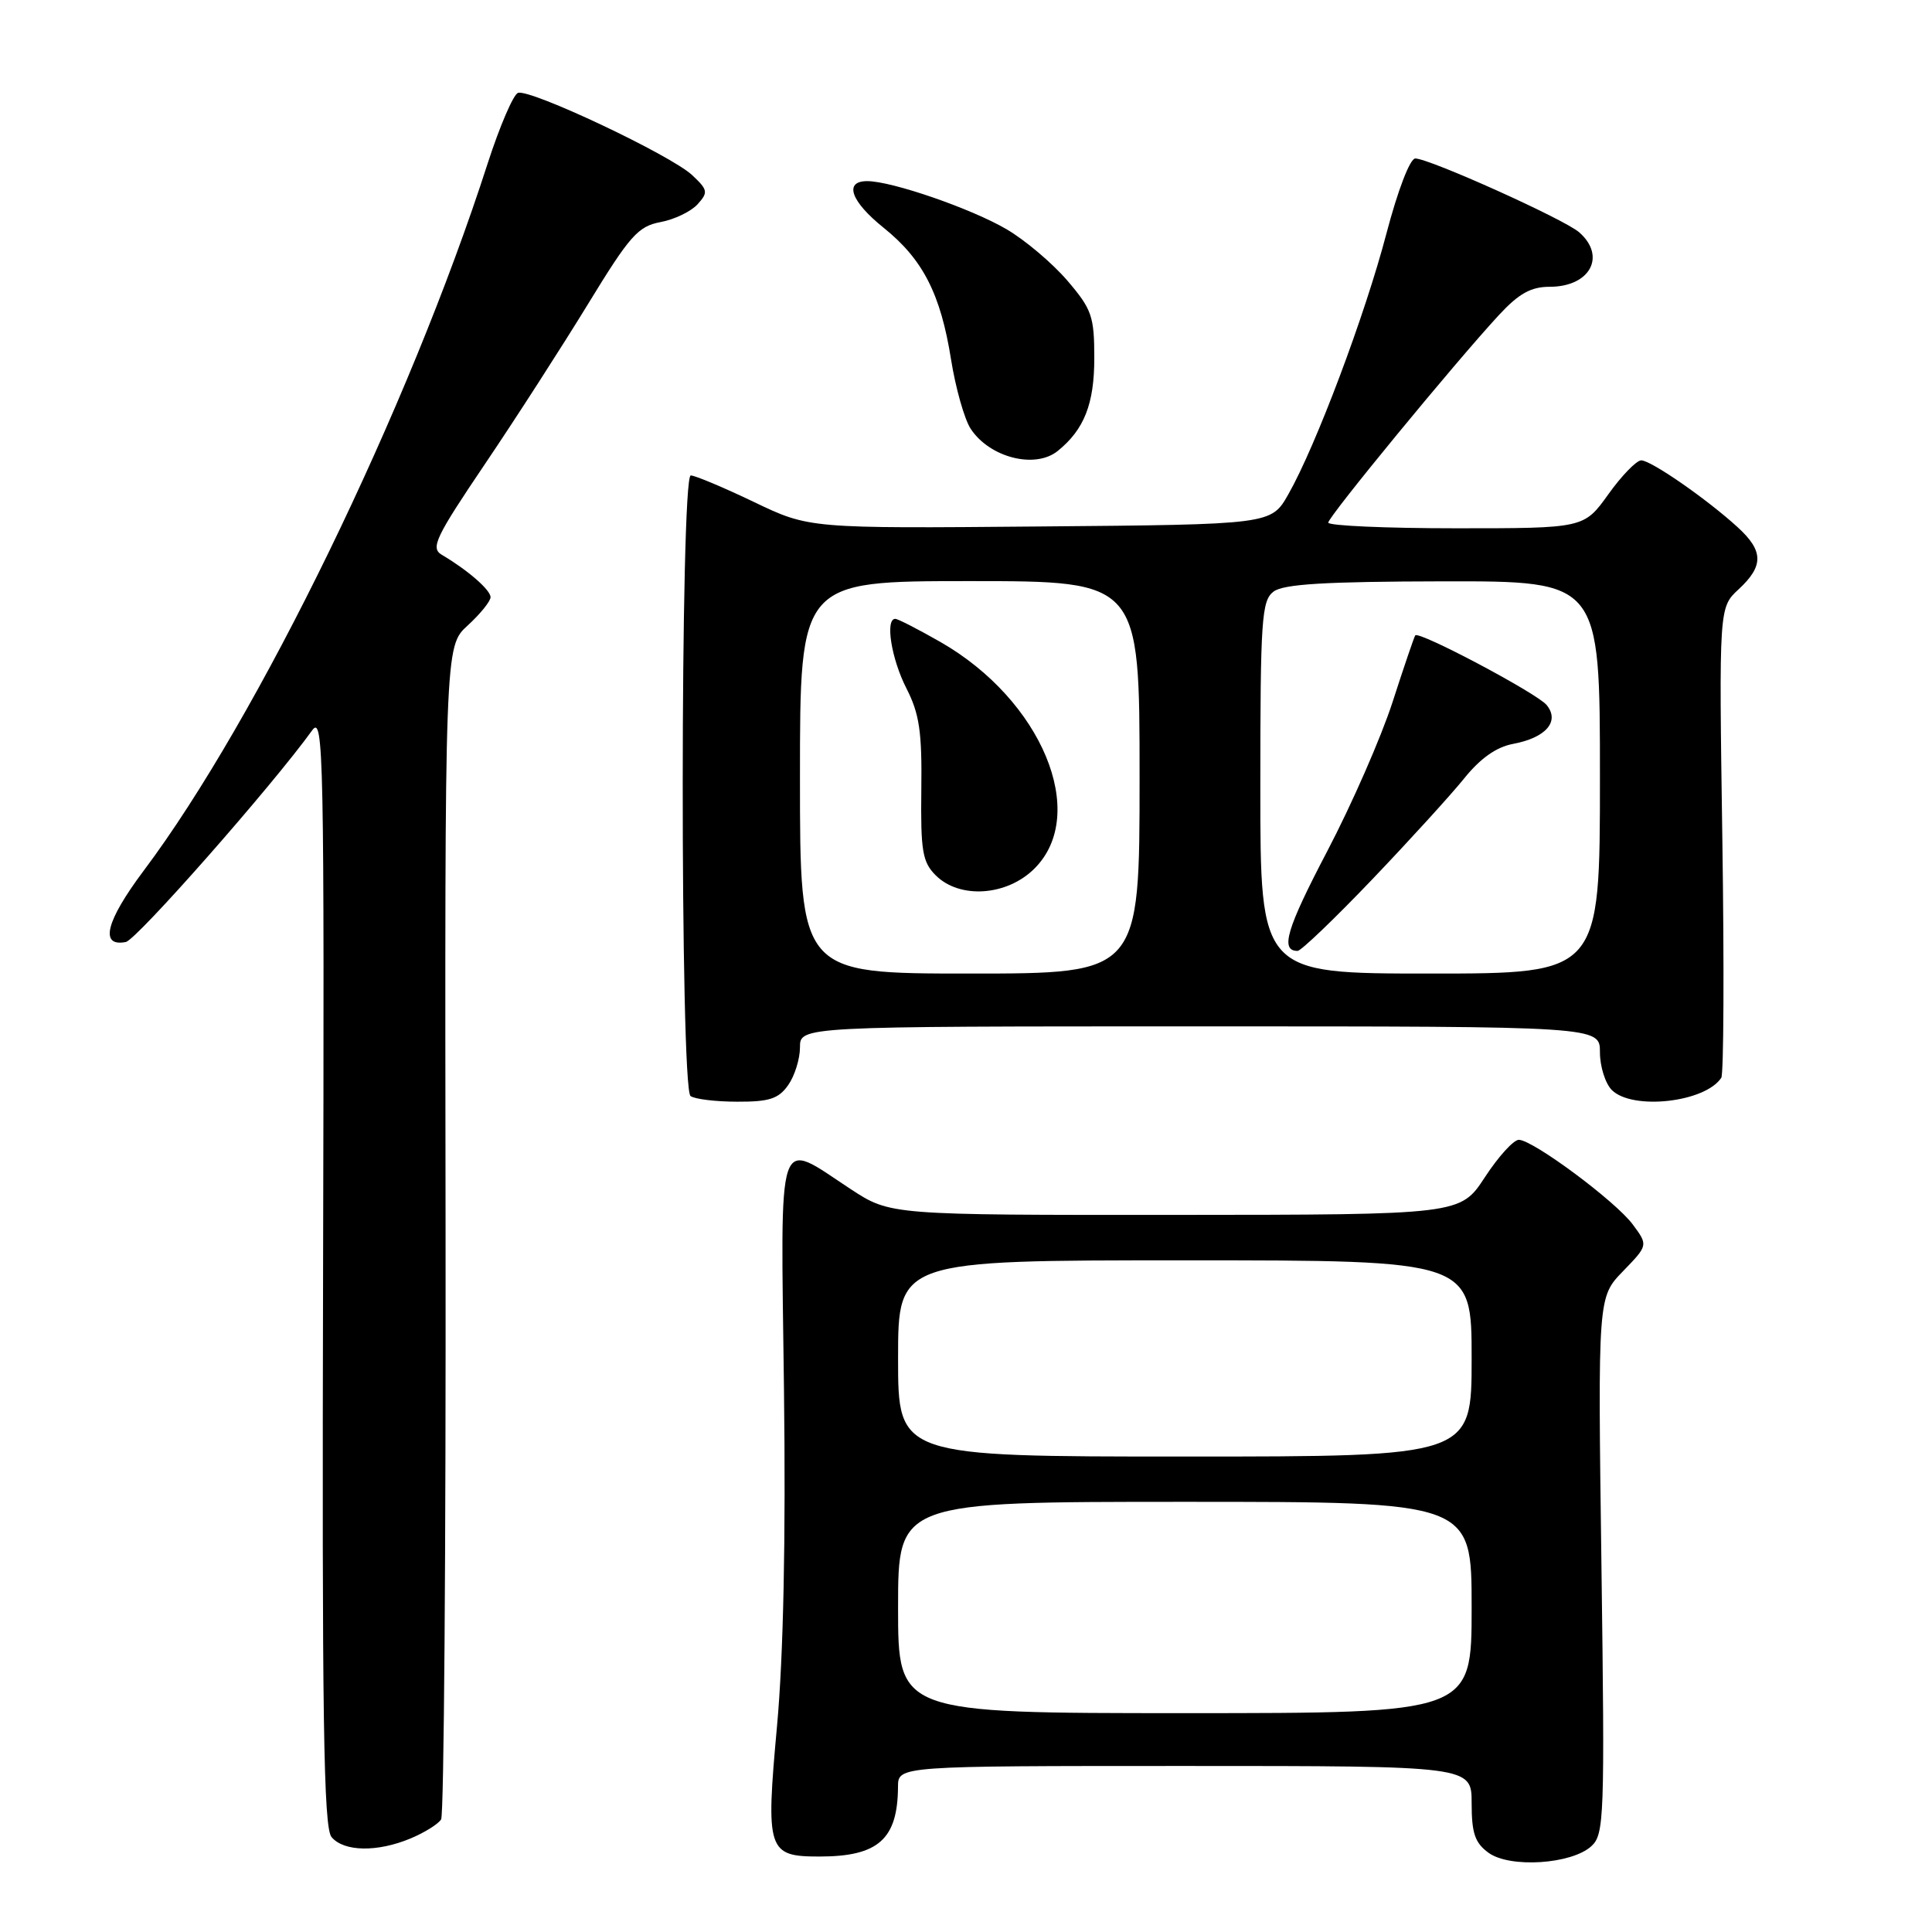 <?xml version="1.0" encoding="UTF-8" standalone="no"?>
<!DOCTYPE svg PUBLIC "-//W3C//DTD SVG 1.1//EN" "http://www.w3.org/Graphics/SVG/1.1/DTD/svg11.dtd" >
<svg xmlns="http://www.w3.org/2000/svg" xmlns:xlink="http://www.w3.org/1999/xlink" version="1.1" viewBox="0 0 256 256">
 <g >
 <path fill="currentColor"
d=" M 210.85 244.64 C 212.57 243.08 212.65 240.94 212.20 207.43 C 211.72 171.88 211.72 171.88 215.06 168.44 C 218.39 165.00 218.39 165.00 216.35 162.25 C 214.08 159.18 203.19 151.09 201.26 151.03 C 200.57 151.02 198.55 153.24 196.76 155.98 C 193.50 160.96 193.50 160.96 155.73 160.98 C 117.97 161.00 117.97 161.00 112.73 157.57 C 102.78 151.04 103.44 149.05 103.88 184.00 C 104.13 204.00 103.81 219.39 102.96 228.70 C 101.45 245.23 101.70 246.00 108.58 246.00 C 116.38 246.00 118.95 243.71 118.99 236.75 C 119.00 234.00 119.00 234.00 157.00 234.00 C 195.00 234.00 195.00 234.00 195.00 238.94 C 195.00 242.92 195.44 244.20 197.25 245.51 C 200.07 247.55 208.21 247.03 210.85 244.64 Z  M 54.41 243.60 C 56.25 242.83 58.07 241.70 58.45 241.08 C 58.83 240.47 59.09 205.24 59.04 162.81 C 58.93 85.65 58.93 85.65 61.97 82.88 C 63.63 81.36 65.00 79.67 65.00 79.13 C 65.00 78.17 61.98 75.54 58.52 73.50 C 57.03 72.61 57.72 71.17 64.25 61.50 C 68.34 55.45 74.48 45.90 77.92 40.28 C 83.44 31.24 84.54 29.99 87.51 29.43 C 89.36 29.09 91.57 28.02 92.43 27.07 C 93.86 25.49 93.80 25.16 91.72 23.21 C 88.89 20.55 70.18 11.72 68.63 12.31 C 68.01 12.55 66.21 16.74 64.63 21.62 C 54.19 54.05 34.16 95.23 19.04 115.37 C 14.02 122.07 13.16 125.50 16.67 124.82 C 18.09 124.55 36.10 104.09 41.36 96.78 C 42.88 94.66 42.98 99.70 42.81 168.17 C 42.66 227.68 42.87 242.14 43.93 243.42 C 45.56 245.37 49.99 245.45 54.41 243.60 Z  M 104.44 143.78 C 105.30 142.56 106.00 140.31 106.00 138.78 C 106.00 136.00 106.00 136.00 159.00 136.00 C 212.00 136.00 212.00 136.00 212.00 139.43 C 212.00 141.31 212.71 143.56 213.57 144.43 C 216.29 147.15 225.94 146.08 228.08 142.81 C 228.40 142.32 228.47 128.10 228.22 111.21 C 227.77 80.50 227.77 80.50 230.38 78.08 C 233.72 74.99 233.69 73.00 230.25 69.86 C 226.17 66.13 218.77 61.00 217.47 61.00 C 216.85 61.00 214.88 63.02 213.11 65.50 C 209.88 70.00 209.88 70.00 192.94 70.00 C 183.62 70.00 176.00 69.66 176.00 69.25 C 176.01 68.46 192.75 48.09 198.61 41.75 C 201.26 38.89 202.86 38.00 205.34 38.00 C 210.69 38.00 212.88 33.96 209.25 30.78 C 207.27 29.05 189.39 21.00 187.53 21.00 C 186.83 21.00 185.21 25.23 183.71 30.94 C 180.88 41.74 174.35 59.11 170.71 65.50 C 168.44 69.50 168.44 69.50 137.83 69.76 C 107.22 70.03 107.22 70.03 99.89 66.51 C 95.86 64.58 92.09 63.00 91.53 63.00 C 90.13 63.00 90.10 144.21 91.50 145.23 C 92.05 145.64 94.84 145.98 97.69 145.98 C 101.94 146.00 103.17 145.59 104.44 143.78 Z  M 140.16 59.75 C 143.66 56.92 145.00 53.52 145.00 47.46 C 145.00 41.91 144.68 40.98 141.42 37.17 C 139.44 34.87 135.83 31.81 133.38 30.38 C 128.71 27.64 118.17 24.00 114.91 24.00 C 111.78 24.00 112.73 26.69 117.11 30.20 C 122.29 34.37 124.64 38.95 126.02 47.64 C 126.62 51.41 127.79 55.54 128.61 56.80 C 131.11 60.63 137.16 62.18 140.16 59.75 Z  M 119.00 213.00 C 119.00 199.00 119.00 199.00 157.00 199.00 C 195.00 199.00 195.00 199.00 195.00 213.00 C 195.00 227.00 195.00 227.00 157.00 227.00 C 119.00 227.00 119.00 227.00 119.00 213.00 Z  M 119.00 180.00 C 119.00 167.00 119.00 167.00 157.00 167.00 C 195.00 167.00 195.00 167.00 195.00 180.00 C 195.00 193.00 195.00 193.00 157.00 193.00 C 119.00 193.00 119.00 193.00 119.00 180.00 Z  M 106.00 103.00 C 106.00 77.00 106.00 77.00 128.50 77.00 C 151.00 77.00 151.00 77.00 151.00 103.00 C 151.00 129.00 151.00 129.00 128.50 129.00 C 106.00 129.00 106.00 129.00 106.00 103.00 Z  M 137.08 115.08 C 144.32 107.84 138.04 92.75 124.60 85.06 C 121.66 83.38 118.97 82.00 118.63 82.00 C 117.26 82.00 118.11 87.30 120.10 91.20 C 121.83 94.58 122.18 96.98 122.08 104.64 C 121.98 112.75 122.23 114.23 123.98 115.98 C 127.16 119.16 133.43 118.73 137.08 115.08 Z  M 167.00 104.36 C 167.00 82.07 167.17 79.59 168.75 78.39 C 170.07 77.39 175.58 77.06 191.25 77.03 C 212.00 77.00 212.00 77.00 212.00 103.00 C 212.00 129.00 212.00 129.00 189.50 129.00 C 167.00 129.00 167.00 129.00 167.00 104.36 Z  M 181.78 116.57 C 186.73 111.39 192.23 105.35 193.99 103.17 C 196.13 100.50 198.27 98.98 200.49 98.57 C 204.86 97.75 206.72 95.58 204.93 93.41 C 203.63 91.85 188.04 83.58 187.53 84.19 C 187.39 84.36 186.04 88.33 184.53 93.00 C 183.02 97.67 179.12 106.58 175.86 112.80 C 170.47 123.09 169.60 126.00 171.94 126.00 C 172.39 126.00 176.82 121.76 181.78 116.57 Z "/>
</g>
</svg>